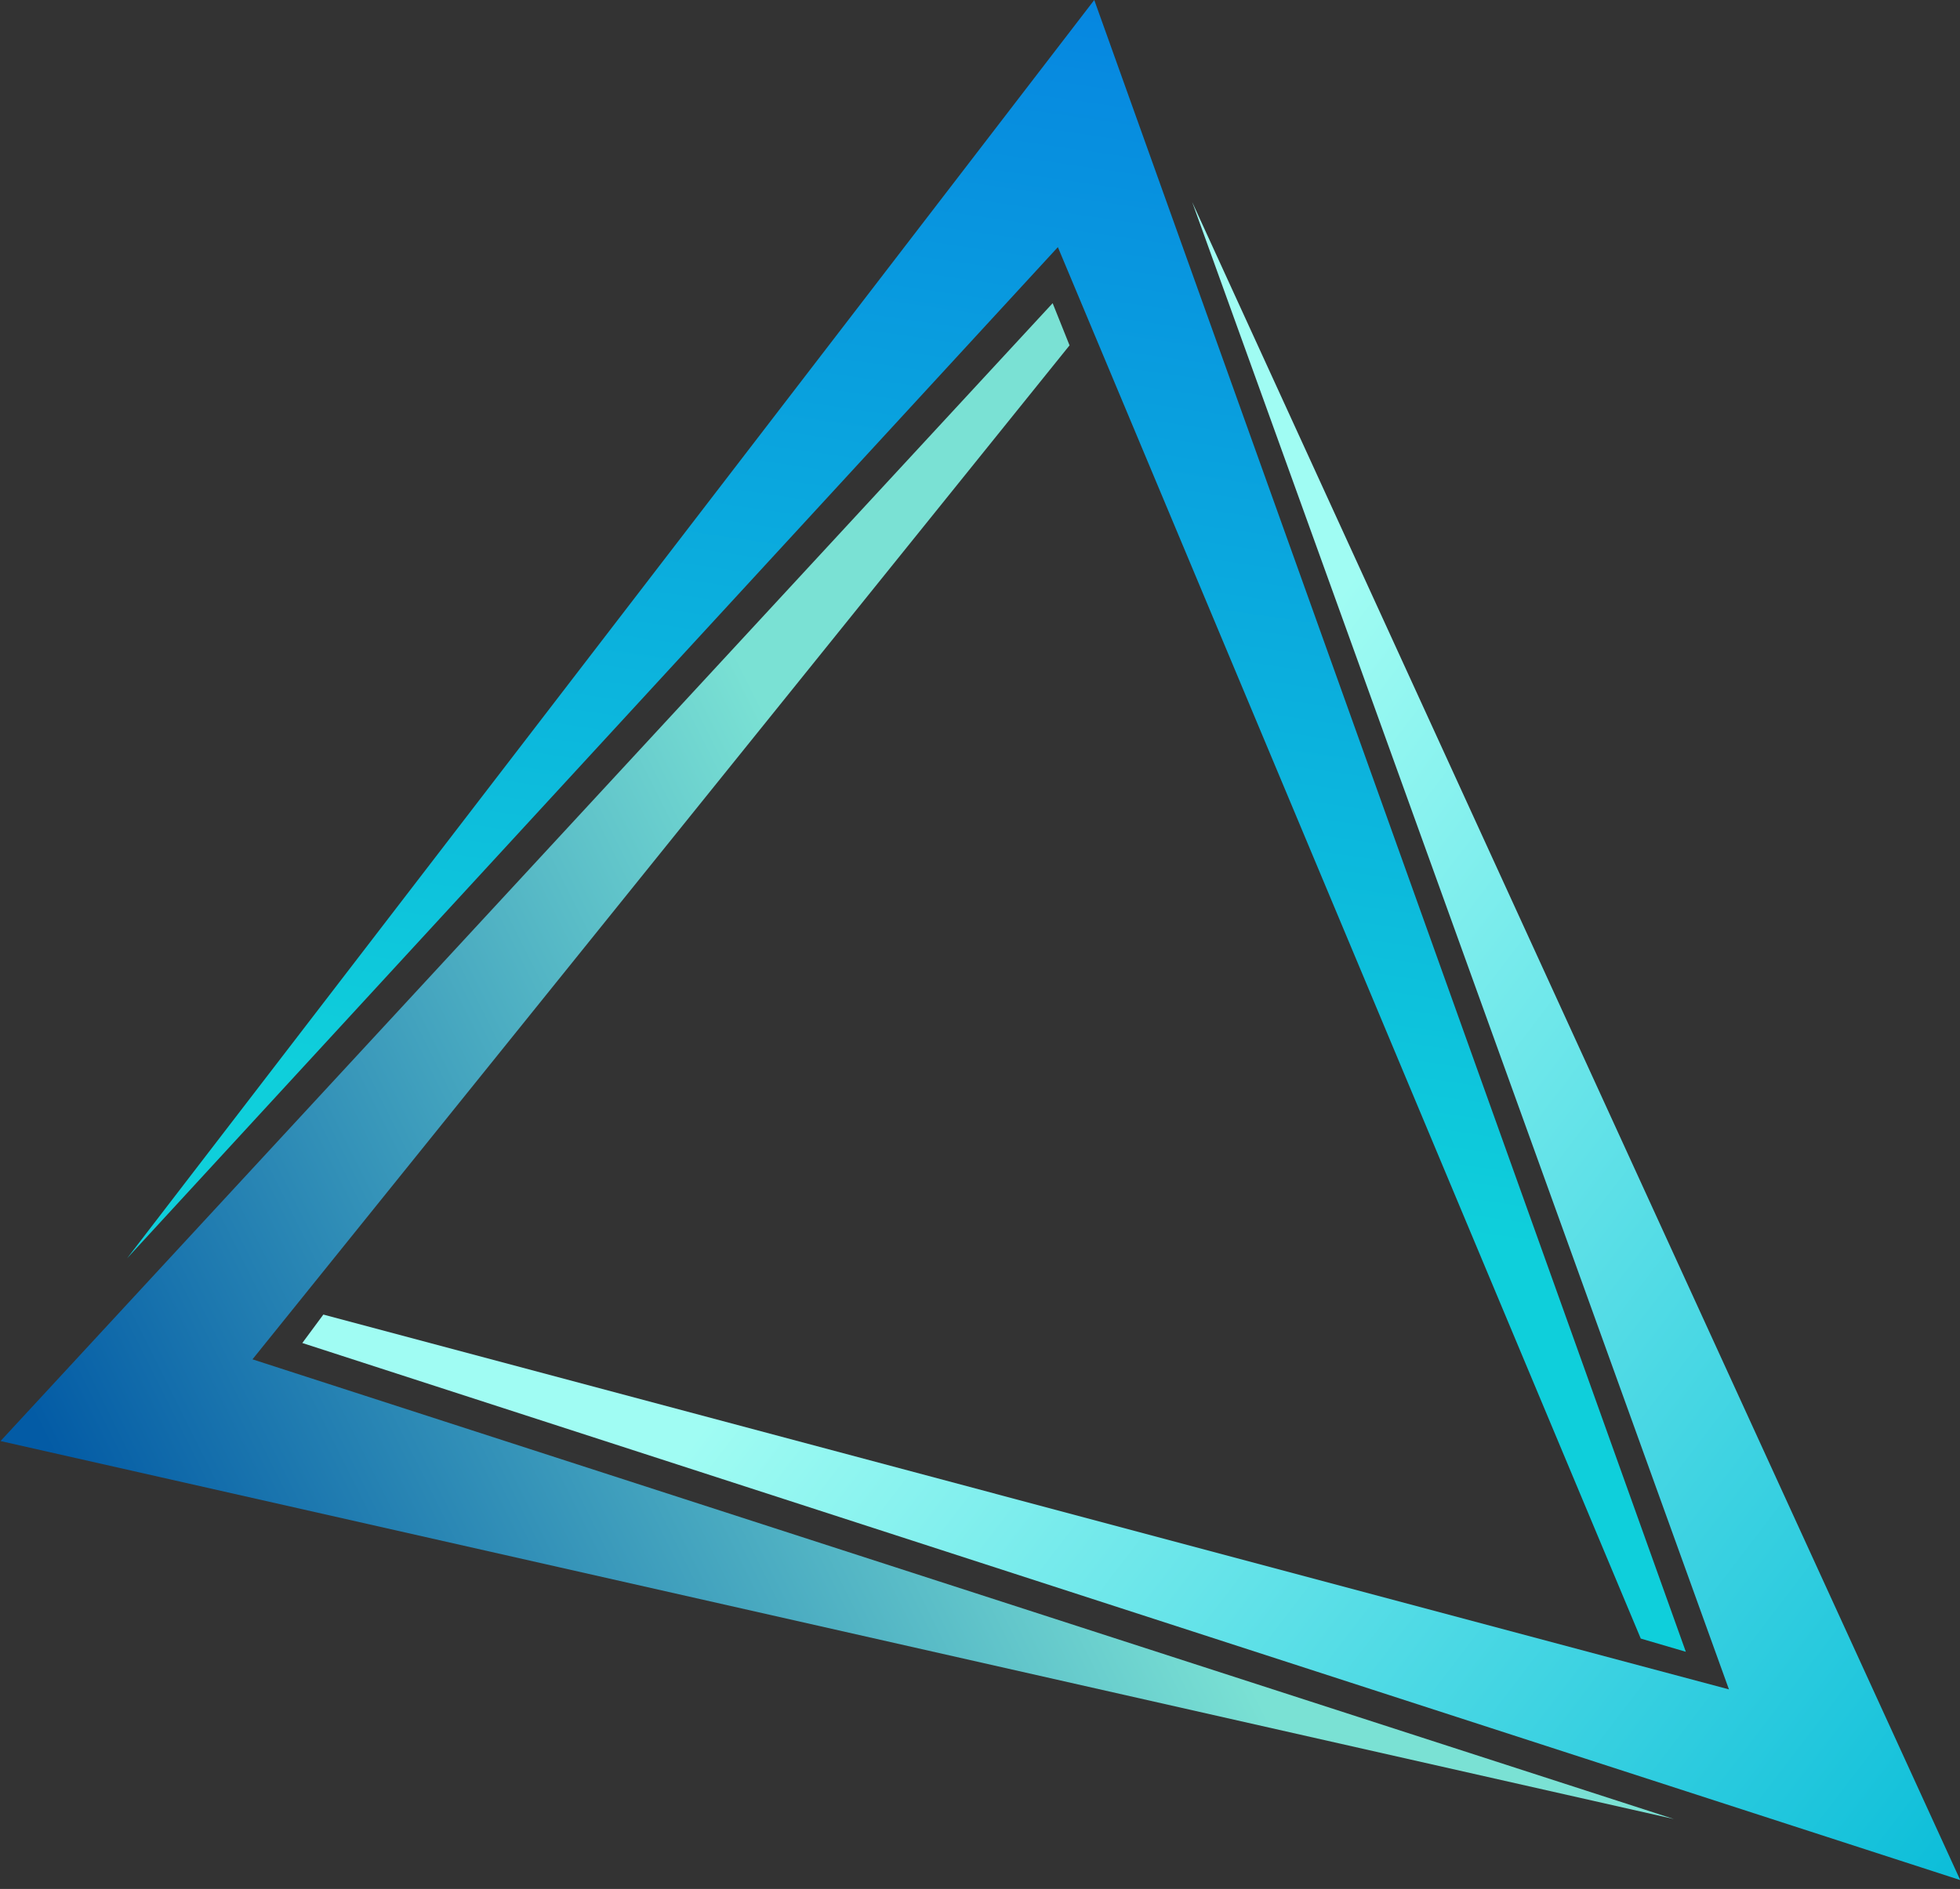 <?xml version="1.0" encoding="UTF-8"?>
<svg width="111px" height="107px" viewBox="0 0 111 107" version="1.1" xmlns="http://www.w3.org/2000/svg" xmlns:xlink="http://www.w3.org/1999/xlink">
    <rect x="0" y="0" width="111" height="107" fill="#333333" stroke="none"/>
    <!-- Generator: Sketch 42 (36781) - http://www.bohemiancoding.com/sketch -->
    <title>Group</title>
    <desc>Created with Sketch.</desc>
    <defs>
        <linearGradient x1="61.932%" y1="0%" x2="52.251%" y2="70.259%" id="linearGradient-1">
            <stop stop-color="#0686E0" offset="0%"></stop>
            <stop stop-color="#0FCFDB" offset="100%"></stop>
        </linearGradient>
        <linearGradient x1="64.438%" y1="2.477%" x2="64.438%" y2="70.052%" id="linearGradient-2">
            <stop stop-color="#035BA5" offset="0%"></stop>
            <stop stop-color="#7AE1D4" offset="100%"></stop>
        </linearGradient>
        <linearGradient x1="41.602%" y1="-2.907%" x2="50%" y2="73.259%" id="linearGradient-3">
            <stop stop-color="#06BBD8" offset="0%"></stop>
            <stop stop-color="#A0FCF3" offset="100%"></stop>
        </linearGradient>
    </defs>
    <g id="Wireframe" stroke="none" stroke-width="1" fill="none" fill-rule="evenodd">
        <g id="Desktop-HD" transform="translate(-262, -419)">
            <g id="Group" transform="translate(248, 419)">
                <polygon id="Path" fill="url(#linearGradient-1)" points="21.201 71.275 75.971 0 109.473 93.566 106.921 92.818 73.91 13.999"></polygon>
                <polygon id="Path-Copy-2" fill="url(#linearGradient-2)" transform="translate(57.146, 76.719) scale(-1, -1) rotate(424) translate(-57.146, -76.719) " points="10.847 111.603 71.633 35.814 103.445 117.623 100.878 117.436 69.539 50.668"></polygon>
                <polygon id="Path-Copy-3" fill="url(#linearGradient-3)" transform="translate(86.573, 75.092) scale(-1, -1) rotate(676) translate(-86.573, -75.092) " points="46 124.384 80.738 25.799 127.145 112.905 125.169 113.236 82.657 42.666"></polygon>
            </g>
        </g>
    </g>
</svg>